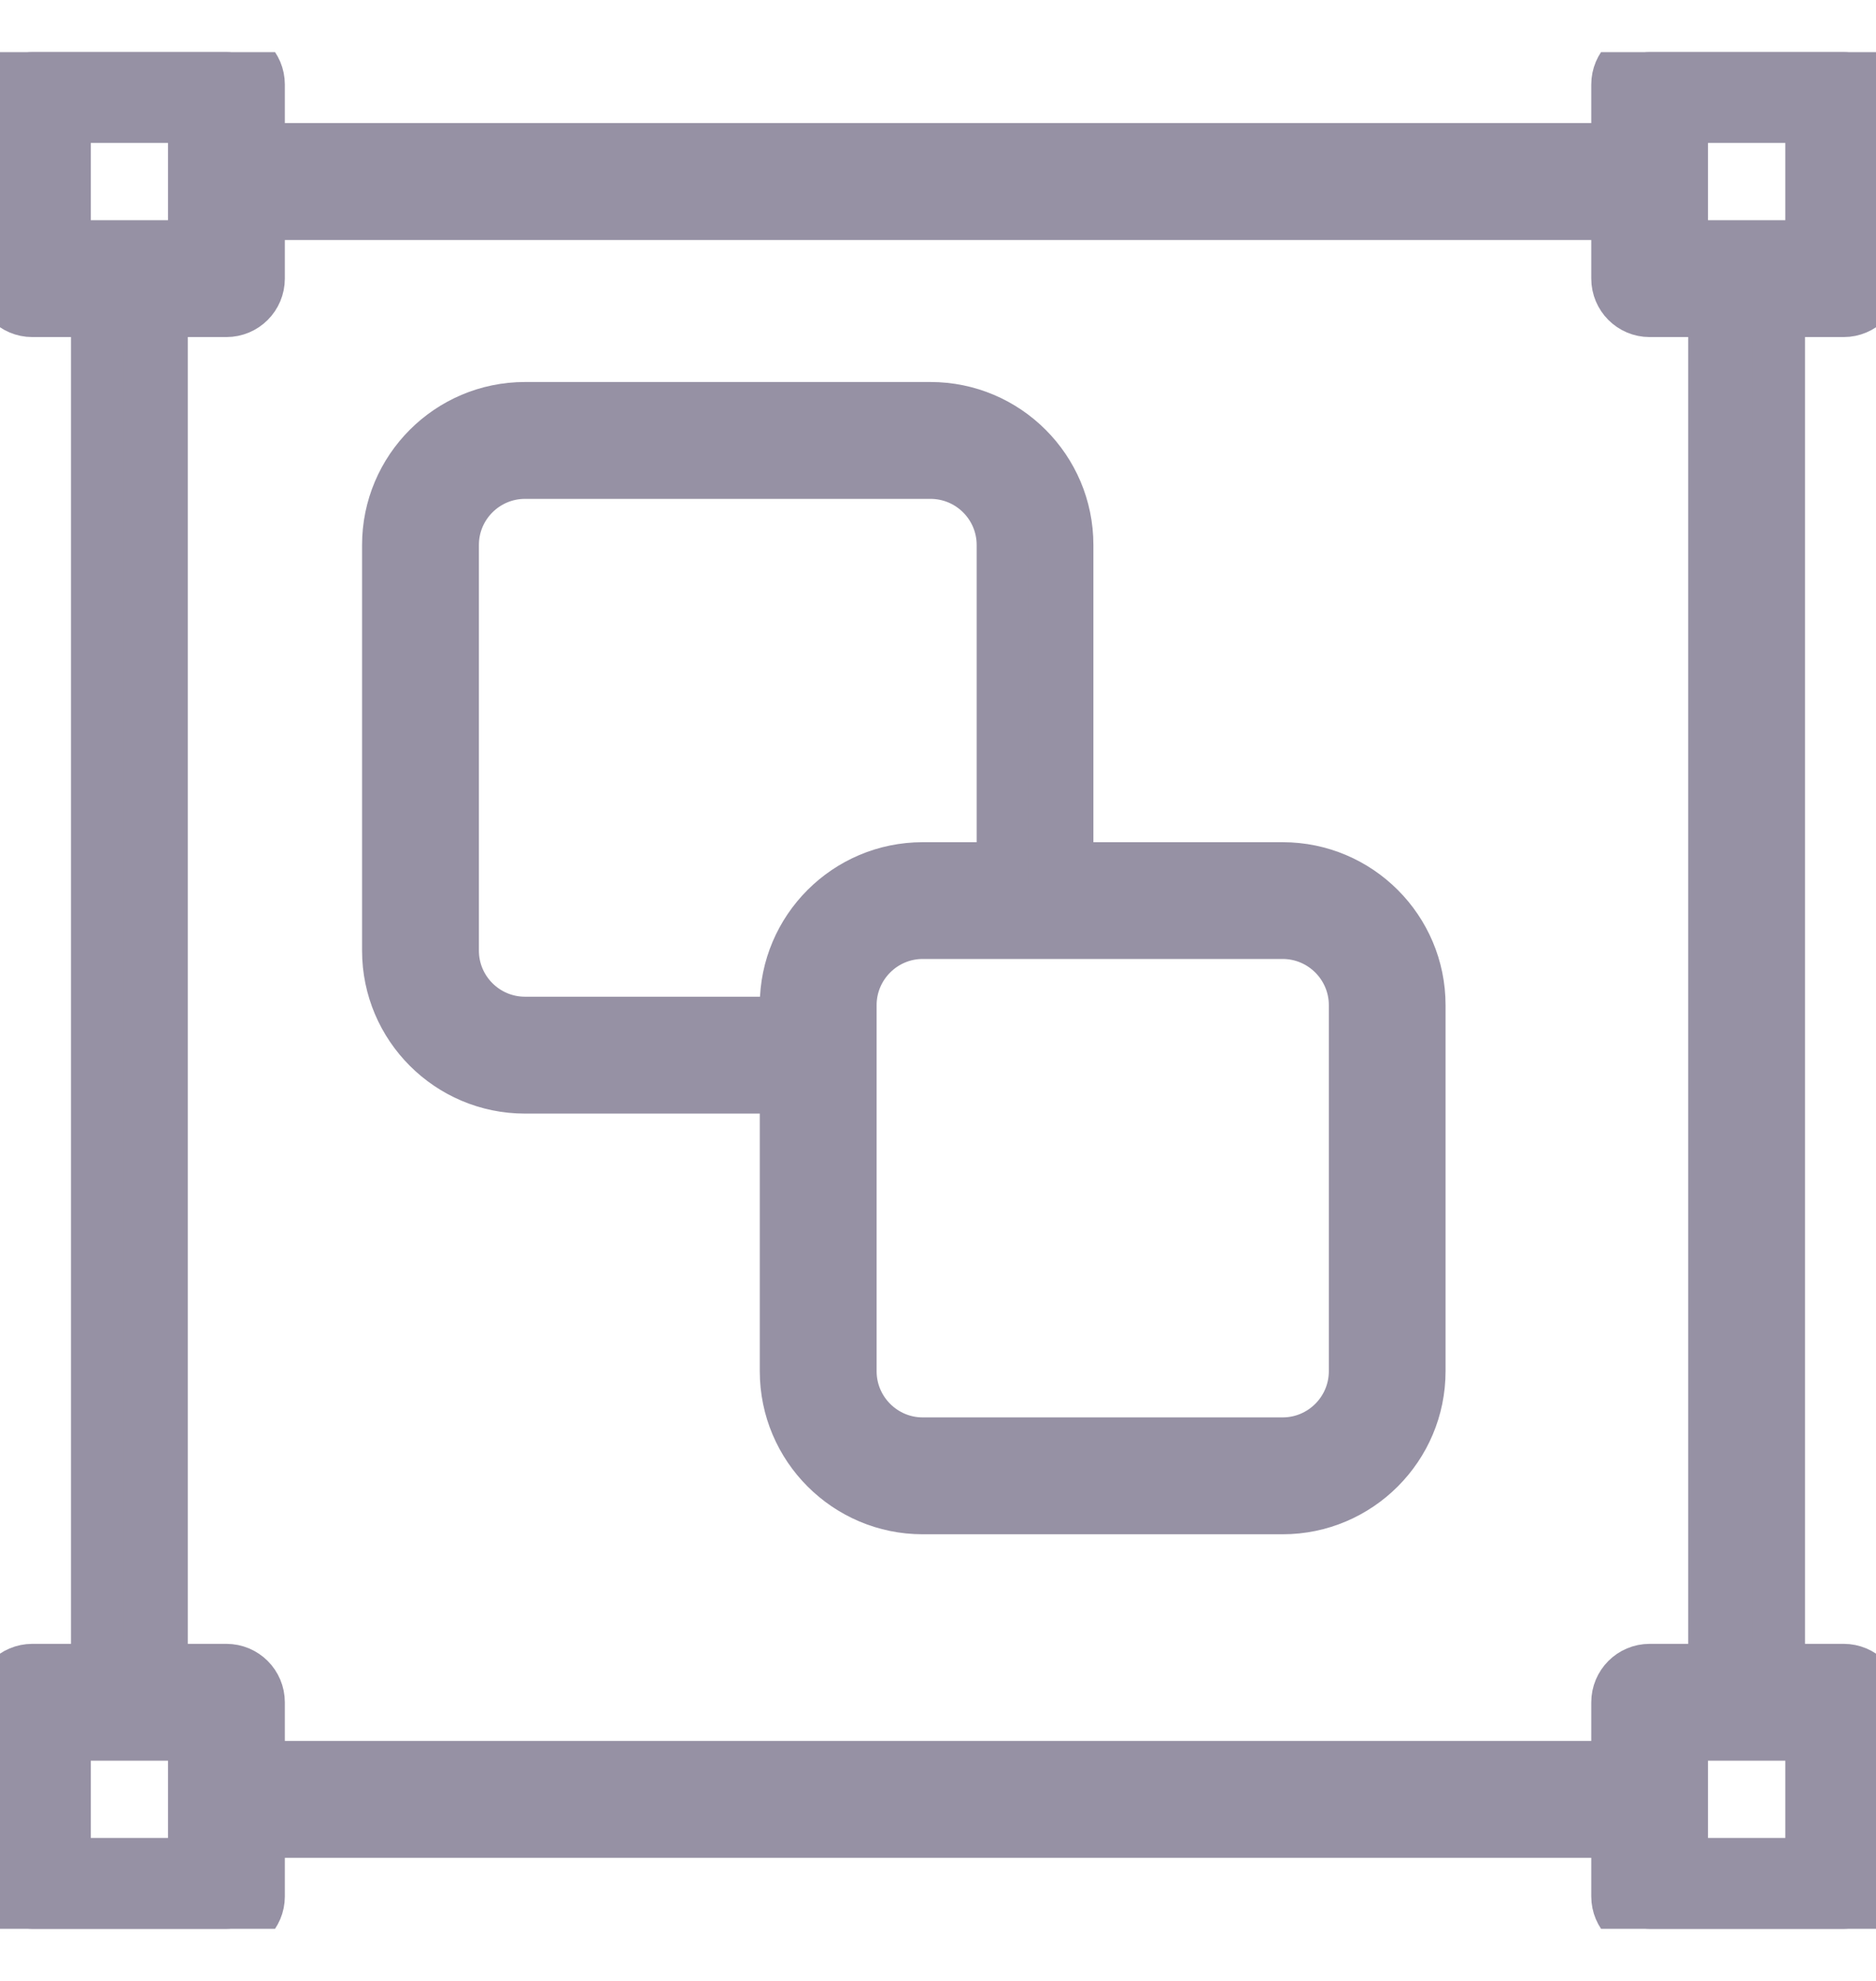 <svg width="18" height="19" viewBox="0 0 18 19" fill="none" xmlns="http://www.w3.org/2000/svg">
<g clip-path="url(#clip0)">
<path d="M12.307 8.328H8.853C8.129 8.328 7.54 8.917 7.54 9.641V13.152C7.54 13.876 8.129 14.466 8.853 14.466H12.307C13.031 14.466 13.62 13.876 13.62 13.152V9.641C13.62 8.917 13.031 8.328 12.307 8.328ZM13 13.152C13 13.534 12.689 13.845 12.307 13.845H8.853C8.472 13.845 8.161 13.534 8.161 13.152V9.641C8.161 9.259 8.472 8.948 8.853 8.948H12.307C12.689 8.948 13 9.259 13 9.641V13.152Z" fill="#9691A4" stroke="#9691A4" stroke-width="0.5"/>
<path d="M8.928 3.914H5.037C4.313 3.914 3.724 4.503 3.724 5.227V9.118C3.724 9.842 4.313 10.431 5.037 10.431H7.78C7.951 10.431 8.09 10.292 8.09 10.121C8.09 9.949 7.951 9.81 7.78 9.81H5.037C4.656 9.81 4.345 9.5 4.345 9.118V5.227C4.345 4.845 4.656 4.535 5.037 4.535H8.928C9.31 4.535 9.621 4.845 9.621 5.227V8.482C9.621 8.653 9.76 8.792 9.931 8.792C10.102 8.792 10.241 8.653 10.241 8.482V5.227C10.241 4.503 9.652 3.914 8.928 3.914Z" fill="#9691A4" stroke="#9691A4" stroke-width="0.5"/>
<path d="M1.241 2.659C1.07 2.659 0.931 2.798 0.931 2.97V16.255C0.931 16.426 1.07 16.565 1.241 16.565C1.413 16.565 1.552 16.426 1.552 16.255V2.97C1.552 2.798 1.413 2.659 1.241 2.659Z" fill="#9691A4" stroke="#9691A4" stroke-width="0.5"/>
<path d="M15.793 16.948H2.198C2.026 16.948 1.887 17.087 1.887 17.259C1.887 17.43 2.026 17.569 2.198 17.569H15.793C15.964 17.569 16.103 17.43 16.103 17.259C16.103 17.087 15.964 16.948 15.793 16.948Z" fill="#9691A4" stroke="#9691A4" stroke-width="0.5"/>
<path d="M16.759 2.4C16.587 2.4 16.448 2.539 16.448 2.711V16.28C16.448 16.451 16.587 16.59 16.759 16.59C16.93 16.59 17.069 16.451 17.069 16.28V2.711C17.069 2.539 16.93 2.4 16.759 2.4Z" fill="#9691A4" stroke="#9691A4" stroke-width="0.5"/>
<path d="M15.792 1.431H2.222C2.051 1.431 1.912 1.57 1.912 1.741C1.912 1.913 2.051 2.052 2.222 2.052H15.792C15.963 2.052 16.102 1.913 16.102 1.741C16.102 1.57 15.963 1.431 15.792 1.431Z" fill="#9691A4" stroke="#9691A4" stroke-width="0.5"/>
<path d="M2.172 0.5H0.31C0.139 0.5 0 0.639 0 0.81V2.672C0 2.844 0.139 2.983 0.31 2.983H2.172C2.344 2.983 2.483 2.844 2.483 2.672V0.81C2.483 0.639 2.344 0.5 2.172 0.5ZM1.862 2.362H0.621V1.121H1.862V2.362Z" fill="#9691A4" stroke="#9691A4" stroke-width="0.5"/>
<path d="M17.69 0.5H15.828C15.657 0.5 15.518 0.639 15.518 0.81V2.672C15.518 2.844 15.657 2.983 15.828 2.983H17.69C17.861 2.983 18 2.844 18 2.672V0.81C18 0.639 17.861 0.5 17.69 0.5ZM17.38 2.362H16.138V1.121H17.38V2.362Z" fill="#9691A4" stroke="#9691A4" stroke-width="0.5"/>
<path d="M2.172 16.017H0.31C0.139 16.017 0 16.156 0 16.328V18.19C0 18.361 0.139 18.5 0.31 18.5H2.172C2.344 18.5 2.483 18.361 2.483 18.19V16.328C2.483 16.156 2.344 16.017 2.172 16.017ZM1.862 17.879H0.621V16.638H1.862V17.879Z" fill="#9691A4" stroke="#9691A4" stroke-width="0.5"/>
<path d="M17.69 16.017H15.828C15.657 16.017 15.518 16.156 15.518 16.328V18.19C15.518 18.361 15.657 18.5 15.828 18.5H17.69C17.861 18.5 18 18.361 18 18.19V16.328C18 16.156 17.861 16.017 17.69 16.017ZM17.38 17.879H16.138V16.638H17.38V17.879Z" fill="#9691A4" stroke="#9691A4" stroke-width="0.5"/>
</g>
<defs>
<clipPath id="clip0">
<rect width="18" height="18" fill="white" transform="translate(0 0.5)"/>
</clipPath>
</defs>
</svg>
